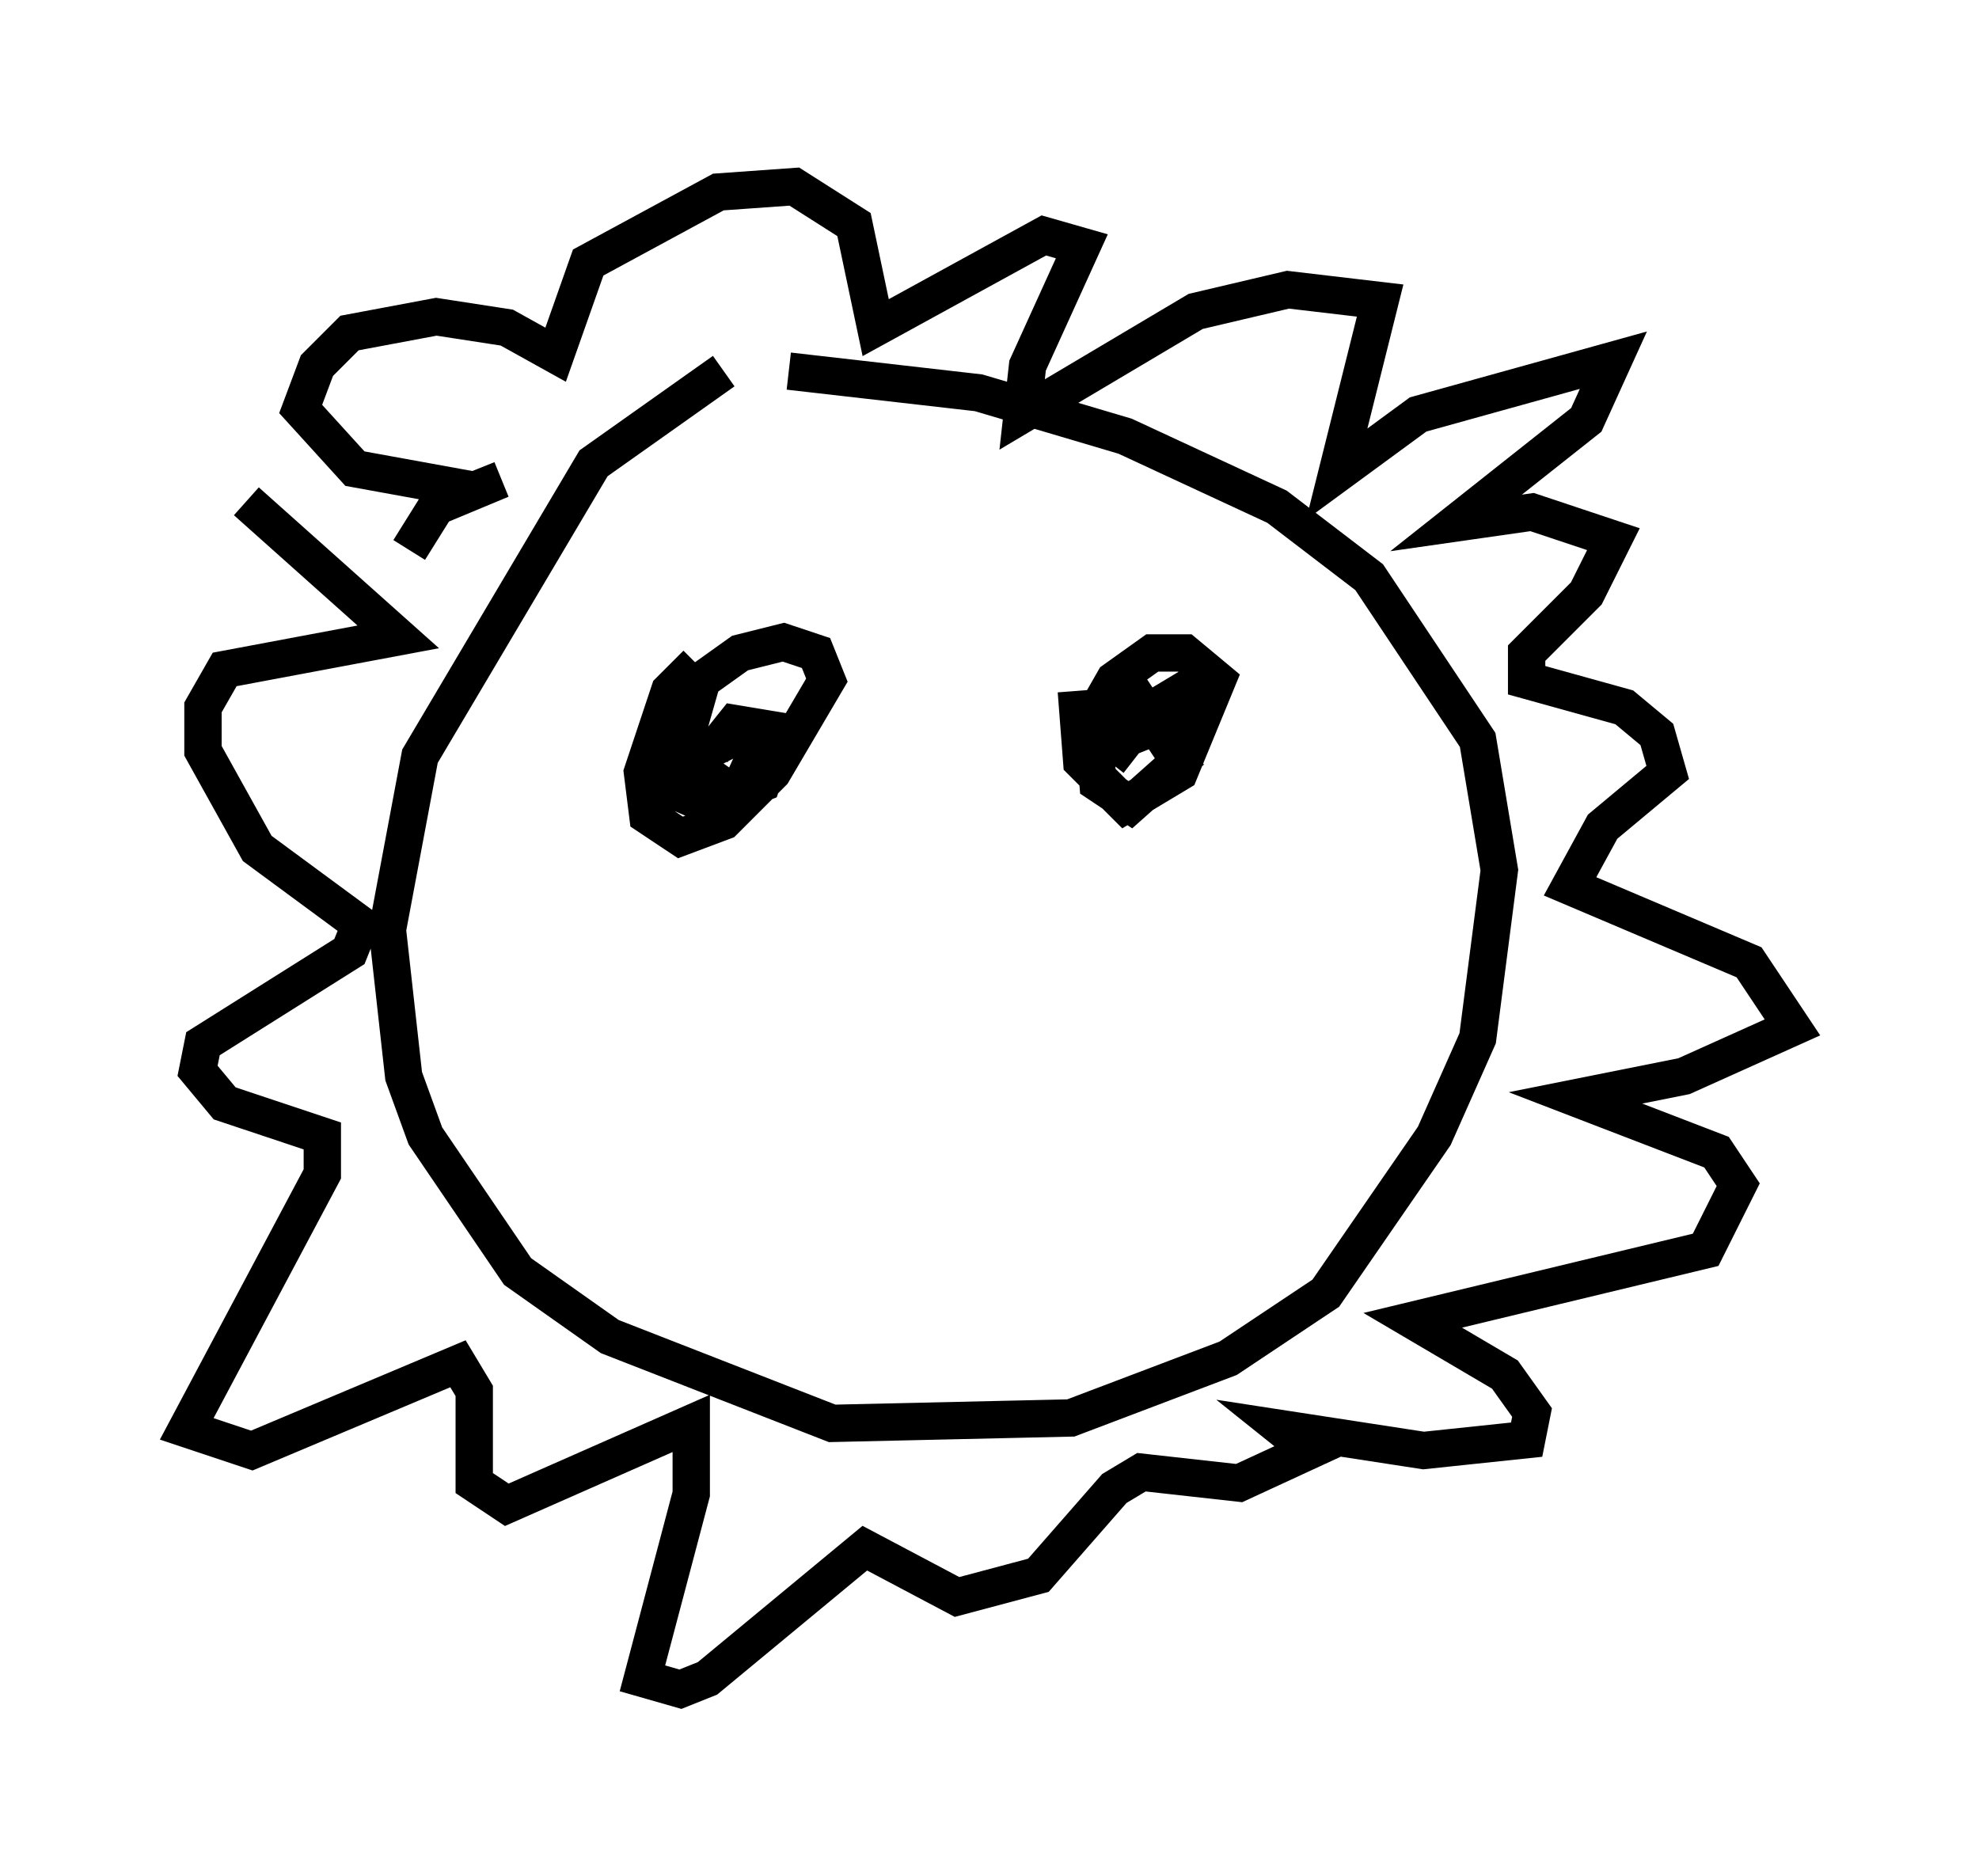 <?xml version="1.0" encoding="utf-8" ?>
<svg baseProfile="full" height="50.235" version="1.1" width="52.994" xmlns="http://www.w3.org/2000/svg" xmlns:ev="http://www.w3.org/2001/xml-events" xmlns:xlink="http://www.w3.org/1999/xlink"><defs /><rect fill="white" height="50.235" width="52.994" x="0" y="0" /><path d="M21.268, 9.212 m-1.888, 0.726 l-3.486, 2.469 -4.648, 7.844 l-0.872, 4.648 0.436, 3.922 l0.581, 1.598 2.469, 3.631 l2.469, 1.743 5.955, 2.324 l6.391, -0.145 4.212, -1.598 l2.615, -1.743 2.905, -4.212 l1.162, -2.615 0.581, -4.503 l-0.581, -3.486 -2.905, -4.358 l-2.469, -1.888 -4.067, -1.888 l-3.922, -1.162 -5.084, -0.581 m-14.525, 3.486 l4.067, 3.631 -4.648, 0.872 l-0.581, 1.017 0.0, 1.162 l1.453, 2.615 2.76, 2.034 l-0.291, 0.726 -3.922, 2.469 l-0.145, 0.726 0.726, 0.872 l2.615, 0.872 0.0, 1.017 l-3.631, 6.827 1.743, 0.581 l5.52, -2.324 0.436, 0.726 l0.0, 2.469 0.872, 0.581 l4.939, -2.179 0.0, 1.888 l-1.307, 4.939 1.017, 0.291 l0.726, -0.291 4.212, -3.486 l2.469, 1.307 2.179, -0.581 l2.034, -2.324 0.726, -0.436 l2.615, 0.291 1.888, -0.872 l-0.726, -0.581 3.777, 0.581 l2.76, -0.291 0.145, -0.726 l-0.726, -1.017 -2.469, -1.453 l7.844, -1.888 0.872, -1.743 l-0.581, -0.872 -3.777, -1.453 l2.905, -0.581 2.905, -1.307 l-1.162, -1.743 -4.793, -2.034 l0.872, -1.598 1.743, -1.453 l-0.291, -1.017 -0.872, -0.726 l-2.615, -0.726 0.0, -0.726 l1.598, -1.598 0.726, -1.453 l-2.179, -0.726 -2.034, 0.291 l3.486, -2.76 0.726, -1.598 l-5.229, 1.453 -2.179, 1.598 l1.162, -4.648 -2.469, -0.291 l-2.469, 0.581 -4.648, 2.76 l0.145, -1.307 1.453, -3.196 l-1.017, -0.291 -4.503, 2.469 l-0.581, -2.76 -1.598, -1.017 l-2.034, 0.145 -3.486, 1.888 l-0.872, 2.469 -1.307, -0.726 l-1.888, -0.291 -2.324, 0.436 l-0.872, 0.872 -0.436, 1.162 l1.453, 1.598 3.196, 0.581 l0.726, -0.291 -1.743, 0.726 l-0.726, 1.162 m7.698, 3.05 l-0.726, 0.726 -0.726, 2.179 l0.145, 1.162 0.872, 0.581 l1.162, -0.436 1.307, -1.307 l1.453, -2.469 -0.291, -0.726 l-0.872, -0.291 -1.162, 0.291 l-1.017, 0.726 -0.581, 2.034 l1.453, 1.017 0.726, -0.291 l0.291, -0.872 -0.872, -0.436 l-1.453, 0.726 -0.436, 0.726 l1.017, 0.436 0.872, -0.436 l0.726, -1.598 -0.872, -0.145 l-0.581, 0.726 m9.732, -1.598 l0.145, 1.888 1.162, 1.162 l1.453, -0.872 1.017, -2.469 l-0.872, -0.726 -0.872, 0.0 l-1.017, 0.726 -0.581, 1.017 l0.145, 1.743 0.872, 0.581 l1.307, -1.162 -1.162, -1.743 l-0.726, 0.0 -0.436, 0.726 l1.162, 0.291 0.726, -0.291 l0.291, -0.726 -0.726, 0.436 l-1.017, 1.307 " fill="none" stroke="black" stroke-width="1" /></svg>